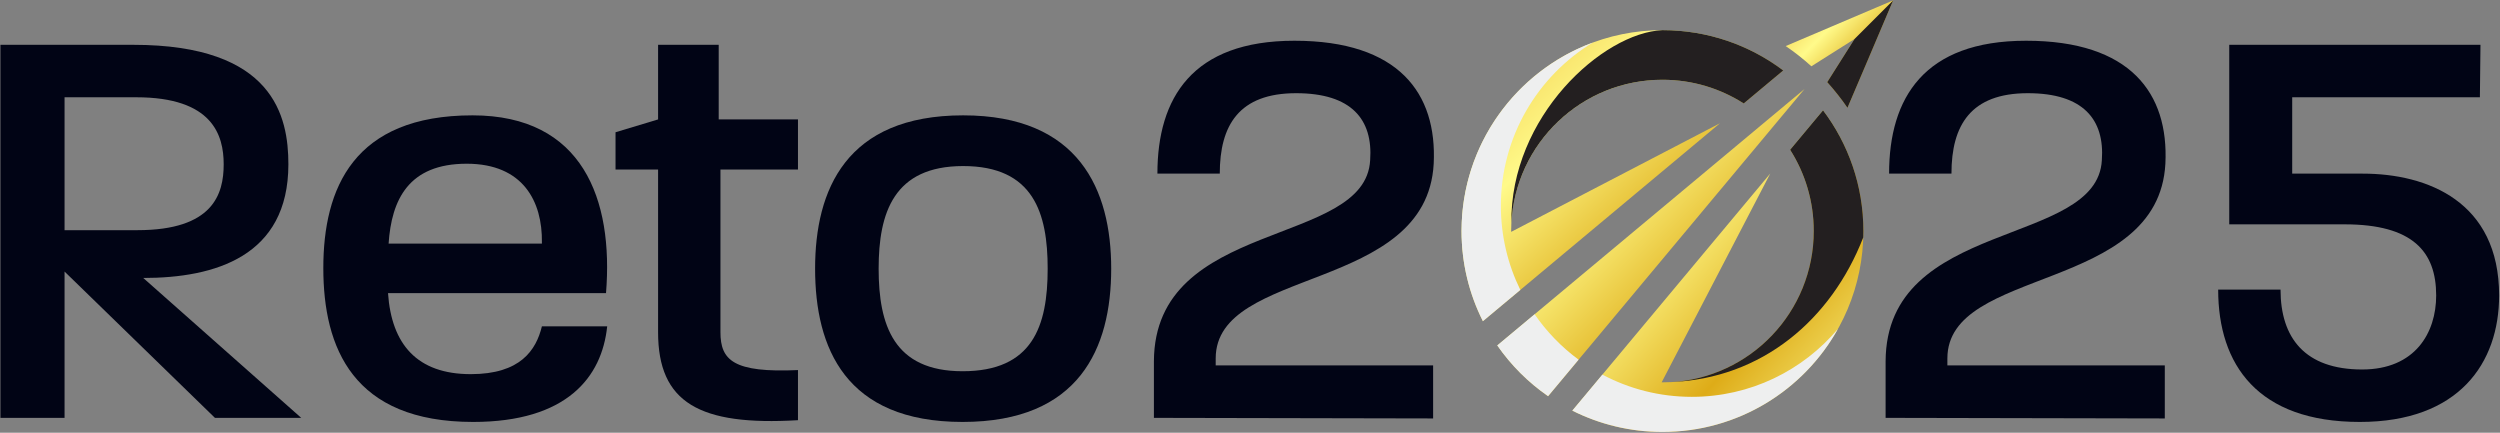 <svg xmlns="http://www.w3.org/2000/svg" width="2311" height="400" viewBox="0 0 2311 400" fill="none"><rect x="0" y="0" width="2311" height="400" fill="#808080" stroke="none"/><path d="M1396.92 213.589C1396.92 213.829 1396.92 214.09 1396.94 214.33L1590 113.899L1370.77 296.898C1358.16 271.843 1351.06 243.534 1351.06 213.589C1351.06 111.013 1434.22 27.873 1536.79 27.873C1578.69 27.873 1617.33 41.727 1648.39 65.152L1611.91 95.613C1590.2 81.759 1564.43 73.741 1536.78 73.741C1459.54 73.741 1396.92 136.343 1396.92 213.589H1396.92Z" fill="url(#paint0_linear_3178_7699)"></path><path d="M1722.5 213.589C1722.5 316.144 1639.35 399.297 1536.79 399.297C1506.83 399.297 1478.52 392.204 1453.47 379.585L1474.11 354.876L1483.94 343.097L1636.45 160.374L1536.04 353.415C1536.29 353.43 1536.54 353.43 1536.79 353.43C1614.02 353.43 1676.64 290.814 1676.64 213.582C1676.64 185.923 1668.6 160.134 1654.77 138.432L1685.21 101.965C1708.63 133.026 1722.5 171.695 1722.5 213.589Z" fill="url(#paint1_linear_3178_7699)"></path><path d="M1668.11 82.274L1638.56 117.675L1460.59 330.873L1431.04 366.26C1412.72 353.557 1396.8 337.635 1384.1 319.32L1419.49 289.769L1632.71 111.817L1668.11 82.267V82.274Z" fill="url(#paint2_linear_3178_7699)"></path><path style="mix-blend-mode:overlay" d="M1387.41 190.306C1387.41 218.191 1393.87 244.558 1405.39 268.004L1370.77 296.905C1358.15 271.85 1351.06 243.535 1351.06 213.589C1351.06 133.689 1401.52 65.582 1472.31 39.37C1421.41 70.353 1387.41 126.363 1387.41 190.306Z" fill="url(#paint3_linear_3178_7699)"></path><path style="mix-blend-mode:overlay" d="M1699.07 303.927C1667.34 360.826 1606.56 399.297 1536.79 399.297C1506.83 399.297 1478.51 392.197 1453.46 379.578L1474.1 354.869L1481.24 346.301C1505.91 359.407 1534.06 366.839 1563.95 366.839C1618.17 366.839 1666.7 342.391 1699.06 303.92L1699.07 303.927Z" fill="url(#paint4_linear_3178_7699)"></path><path style="mix-blend-mode:overlay" d="M1459.26 332.468L1431.05 366.26C1412.73 353.557 1396.81 337.649 1384.09 319.32L1418.6 290.518C1429.73 306.644 1443.49 320.844 1459.26 332.468Z" fill="url(#paint5_linear_3178_7699)"></path><path style="mix-blend-mode:overlay" d="M1397.11 206.305C1400.9 132.44 1461.99 73.734 1536.79 73.734C1564.44 73.734 1590.2 81.751 1611.91 95.606L1648.4 65.145C1617.34 41.727 1578.69 27.866 1536.8 27.866C1481.64 30.23 1395.82 107.844 1397.12 206.298L1397.11 206.305Z" fill="url(#paint6_linear_3178_7699)"></path><path style="mix-blend-mode:overlay" d="M1685.21 101.965L1654.77 138.432C1668.61 160.134 1676.64 185.923 1676.64 213.582C1676.64 288.372 1617.91 349.456 1544.07 353.246C1628.75 350.007 1692.74 295.663 1722.4 219.44C1722.47 217.492 1722.5 215.544 1722.5 213.589C1722.5 171.695 1708.63 133.026 1685.21 101.965Z" fill="url(#paint7_linear_3178_7699)"></path><path d="M1650.69 42.574C1659.05 48.256 1666.98 54.509 1674.44 61.284L1714.29 36.088L1689.09 75.929C1695.86 83.382 1702.11 91.308 1707.79 99.657L1750.05 0.334L1650.7 42.574H1650.69Z" fill="url(#paint8_linear_3178_7699)"></path><path style="mix-blend-mode:overlay" d="M1689.1 75.936C1695.86 83.389 1702.12 91.315 1707.79 99.664L1750.05 0.334L1714.29 36.088L1689.1 75.929V75.936Z" fill="url(#paint9_linear_3178_7699)"></path><path d="M2181.41 390.043C2087.12 390.043 2050.48 337.239 2050.48 267.732H2108.13C2108.13 312.453 2130.76 341.55 2183.57 341.55C2232.6 341.55 2252 307.604 2252 273.12C2252 232.709 2230.44 207.384 2167.4 207.384H2060.72V41.429H2292.95L2292.41 89.923H2118.91V160.507H2184.1C2243.91 160.507 2310.19 186.371 2310.19 273.12C2310.19 335.623 2273.01 390.043 2181.41 390.043Z" fill="#010415"></path><path d="M2001.14 386.81L1743.05 386.271V334.006C1743.59 201.457 1938.64 228.937 1942.95 148.115C1945.64 110.398 1925.7 86.151 1874.52 86.151C1821.71 86.151 1803.93 115.786 1803.93 160.507H1746.28C1746.28 90.461 1778.61 37.657 1872.9 37.657C1969.35 37.657 2004.91 86.151 2001.68 151.348C1995.21 270.965 1800.16 246.179 1800.16 331.312V337.778H2001.14V386.81Z" fill="#010415"></path><path d="M1324.77 386.81L1066.67 386.271V334.006C1067.21 201.457 1262.26 228.937 1266.57 148.115C1269.27 110.398 1249.33 86.151 1198.14 86.151C1145.34 86.151 1127.56 115.786 1127.56 160.507H1069.91C1069.91 90.461 1102.24 37.657 1196.53 37.657C1292.98 37.657 1328.54 86.151 1325.31 151.348C1318.84 270.965 1123.79 246.179 1123.79 331.312V337.778H1324.77V386.81Z" fill="#010415"></path><path d="M889.8 390.043C781.498 390.043 753.479 321.613 753.479 248.334C753.479 175.594 782.037 106.626 890.339 106.626C997.563 106.626 1027.2 175.594 1027.2 248.334C1027.2 322.152 997.563 390.043 889.8 390.043ZM812.21 248.334C812.21 300.599 826.22 343.166 889.8 343.166C954.458 343.166 968.467 301.677 968.467 248.334C968.467 197.147 955.535 153.503 890.339 153.503C826.22 153.503 812.21 196.608 812.21 248.334Z" fill="#010415"></path><path d="M737.647 388.426C646.587 393.814 608.332 372.262 608.332 307.065V156.735H568.998V122.251L608.332 110.397V41.429H664.368V110.397H737.647V156.735H665.985V307.065C665.985 332.928 677.839 344.782 737.647 342.088V388.426Z" fill="#010415"></path><path d="M437.355 390.043C326.359 390.043 298.879 321.613 298.879 247.795C298.879 173.978 326.897 106.626 436.816 106.626C538.652 106.626 567.209 184.215 560.204 270.965H358.687C361.92 318.38 385.628 345.86 435.199 345.86C480.999 345.86 495.547 323.768 500.935 301.677H561.282C556.433 348.554 524.104 390.043 437.355 390.043ZM359.226 225.165H500.935V224.088C501.474 186.37 483.693 151.347 431.428 151.347C377.546 151.347 361.92 184.754 359.226 225.165Z" fill="#010415"></path><path d="M0.409 386.271V41.429H123.259C253.113 41.429 266.584 107.703 266.584 151.886C266.584 237.019 198.693 256.955 132.419 256.955L278.438 386.271H198.693L59.679 251.028V386.271H0.409ZM59.679 212.772H127.031C197.077 212.772 206.775 179.366 206.775 151.886C206.775 124.945 196.538 89.922 125.953 89.922H59.679V212.772Z" fill="#010415"></path><defs><linearGradient id="paint0_linear_3178_7699" x1="1351.06" y1="29.186" x2="1619.01" y2="322.436" gradientUnits="userSpaceOnUse"><stop stop-color="#EEC340"></stop><stop offset="0.333" stop-color="#FFFA8A"></stop><stop offset="0.667" stop-color="#DEAC18"></stop><stop offset="1" stop-color="#FFFF95"></stop></linearGradient><linearGradient id="paint1_linear_3178_7699" x1="1453.47" y1="103.416" x2="1749.03" y2="368.235" gradientUnits="userSpaceOnUse"><stop stop-color="#EEC340"></stop><stop offset="0.333" stop-color="#FFFA8A"></stop><stop offset="0.667" stop-color="#DEAC18"></stop><stop offset="1" stop-color="#FFFF95"></stop></linearGradient><linearGradient id="paint2_linear_3178_7699" x1="1384.1" y1="83.653" x2="1668.09" y2="364.889" gradientUnits="userSpaceOnUse"><stop stop-color="#EEC340"></stop><stop offset="0.333" stop-color="#FFFA8A"></stop><stop offset="0.667" stop-color="#DEAC18"></stop><stop offset="1" stop-color="#FFFF95"></stop></linearGradient><linearGradient id="paint3_linear_3178_7699" x1="1252.94" y1="209.227" x2="1459.9" y2="158.786" gradientUnits="userSpaceOnUse"><stop stop-color="#EEEFEF"></stop><stop offset="1" stop-color="#EEEFEF"></stop></linearGradient><linearGradient id="paint4_linear_3178_7699" x1="1411.74" y1="481.576" x2="1662.46" y2="273.134" gradientUnits="userSpaceOnUse"><stop stop-color="#EEEFEF"></stop><stop offset="1" stop-color="#EEEFEF"></stop></linearGradient><linearGradient id="paint5_linear_3178_7699" x1="1317.76" y1="404.591" x2="1482.43" y2="287.391" gradientUnits="userSpaceOnUse"><stop stop-color="#EEEFEF"></stop><stop offset="1" stop-color="#EEEFEF"></stop></linearGradient><linearGradient id="paint6_linear_3178_7699" x1="1279.62" y1="-5.679" x2="1541.68" y2="145.885" gradientUnits="userSpaceOnUse"><stop stop-color="#231F20"></stop><stop offset="1" stop-color="#231F20"></stop></linearGradient><linearGradient id="paint7_linear_3178_7699" x1="1708.58" y1="595.797" x2="1601.77" y2="137.38" gradientUnits="userSpaceOnUse"><stop stop-color="#231F20"></stop><stop offset="1" stop-color="#231F20"></stop></linearGradient><linearGradient id="paint8_linear_3178_7699" x1="1650.69" y1="0.819" x2="1750.01" y2="99.207" gradientUnits="userSpaceOnUse"><stop stop-color="#EEC340"></stop><stop offset="0.333" stop-color="#FFFA8A"></stop><stop offset="0.667" stop-color="#DEAC18"></stop><stop offset="1" stop-color="#FFFF95"></stop></linearGradient><linearGradient id="paint9_linear_3178_7699" x1="1637.86" y1="147.847" x2="1765.81" y2="8.02" gradientUnits="userSpaceOnUse"><stop stop-color="#231F20"></stop><stop offset="1" stop-color="#231F20"></stop></linearGradient></defs></svg>
